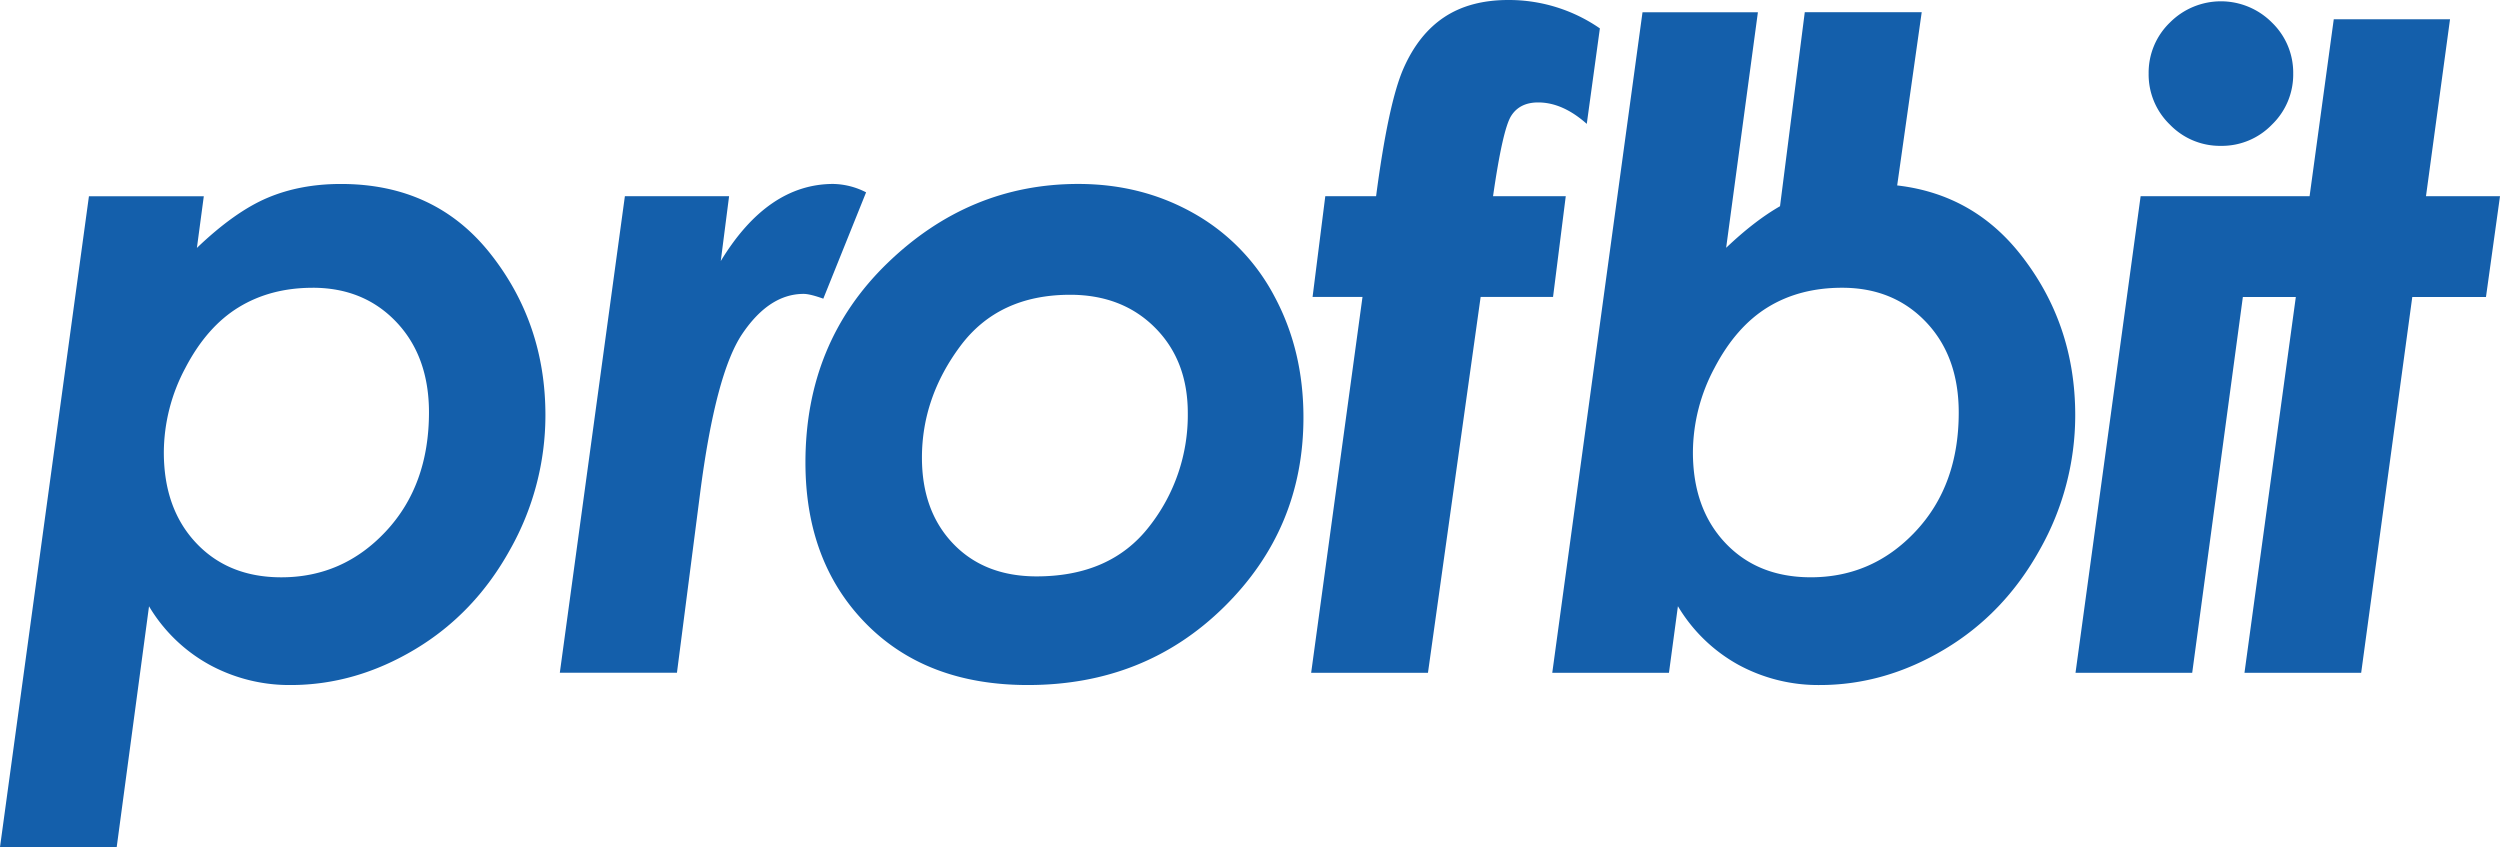 <svg id="Layer_1" data-name="Layer 1" xmlns="http://www.w3.org/2000/svg" viewBox="0 0 1144.62 387.85"><defs><style>.cls-1{fill:#145fab;}</style></defs><title>profbit-logo</title><path class="cls-1" d="M81.12,400.95H27.69l40.72-298H121l-3.16,23.66q17.29-16.55,32.29-22.92t33.68-6.36q43.13,0,68.37,31.89t25.23,74a125.29,125.29,0,0,1-16.22,61.57Q245,294.06,217.68,310.4t-56.94,16.34a76.52,76.52,0,0,1-37-9.21,73.37,73.37,0,0,1-27.82-26.84Zm89.73-256.09q-19.28,0-33.89,8.94t-24.43,27.82a82.62,82.62,0,0,0-9.83,38.57q0,25.81,14.8,41.52t39,15.71q28.22,0,47.88-21.06T224.1,202q0-25.67-14.9-41.41T170.85,144.85Z" transform="translate(-27.69 -13.1)"/><path class="cls-1" d="M313.79,102.94H361.5l-3.81,29.68q21.46-35.3,51.54-35.3a34.18,34.18,0,0,1,15,3.84l-19.59,48.69q-6.11-2.19-9-2.19-15.66,0-28,18.15t-19.43,73.3l-10.58,82H284Z" transform="translate(-27.69 -13.1)"/><path class="cls-1" d="M521.39,97.32q29.08,0,52.84,13.44a93.64,93.64,0,0,1,37,38.1q13.24,24.67,13.24,55.35,0,50.94-36.3,86.73t-89.84,35.8q-46.53,0-74.2-28.18t-27.67-73.7q0-54.95,37.5-91.25T521.39,97.32Zm-3.72,50.74q-32.84,0-50.35,23.56t-17.52,51q0,24.47,14.31,39.41T502.25,277q33.83,0,51.55-22.76a82.43,82.43,0,0,0,17.72-52q0-24.07-15-39.11T517.66,148.06Z" transform="translate(-27.69 -13.1)"/><path class="cls-1" d="M634.47,102.94h23.26q5.62-42.72,12.53-58.46T689,20.92q11.83-7.82,29.28-7.82a73.25,73.25,0,0,1,41.91,13l-6,43.72Q743.16,60,731.93,60q-8.42,0-12.33,6.12t-8.32,36.8h33.29l-5.82,46.12H705.6L681.48,321.13H628l23.51-172.07H628.65Z" transform="translate(-27.69 -13.1)"/><path class="cls-1" d="M1044.54,79.88a31.86,31.86,0,0,0,23.36-9.73,31.86,31.86,0,0,0,9.73-23.36,31.86,31.86,0,0,0-9.73-23.36,32.92,32.92,0,0,0-46.73,0,31.86,31.86,0,0,0-9.73,23.36,31.86,31.86,0,0,0,9.73,23.36A31.86,31.86,0,0,0,1044.54,79.88Z" transform="translate(-27.69 -13.1)"/><polygon class="cls-1" points="1110.73 89.84 1121.74 8.82 1068.51 8.82 1057.44 89.84 1033.11 89.84 1031.09 89.84 980.08 89.84 950.27 308.03 1003.7 308.03 1026.89 135.97 1051.14 135.97 1027.63 308.03 1081.06 308.03 1104.46 135.97 1138.2 135.97 1144.62 89.84 1110.73 89.84"/><path class="cls-1" d="M952.46,129.21Q930.8,102,896.31,98l11.23-79.3H854l-11.33,88.82Q831,114.2,818,126.56L832.54,18.71H779.71L738.39,321.13h53.43l4.1-30.48a73.72,73.72,0,0,0,27.78,26.87,76.56,76.56,0,0,0,37.21,9.22q29.68,0,57.06-16.34t43.62-45.62a125.1,125.1,0,0,0,16.24-61.57Q977.84,161.1,952.46,129.21ZM904.77,256.35q-19.72,21.06-48,21.06-24.3,0-39.14-15.72t-14.84-41.55a82.4,82.4,0,0,1,9.86-38.55q9.86-18.87,24.41-27.81t34.06-8.93q23.5,0,38.44,15.74T924.49,202Q924.49,235.3,904.77,256.35Z" transform="translate(-27.69 -13.1)"/></svg>